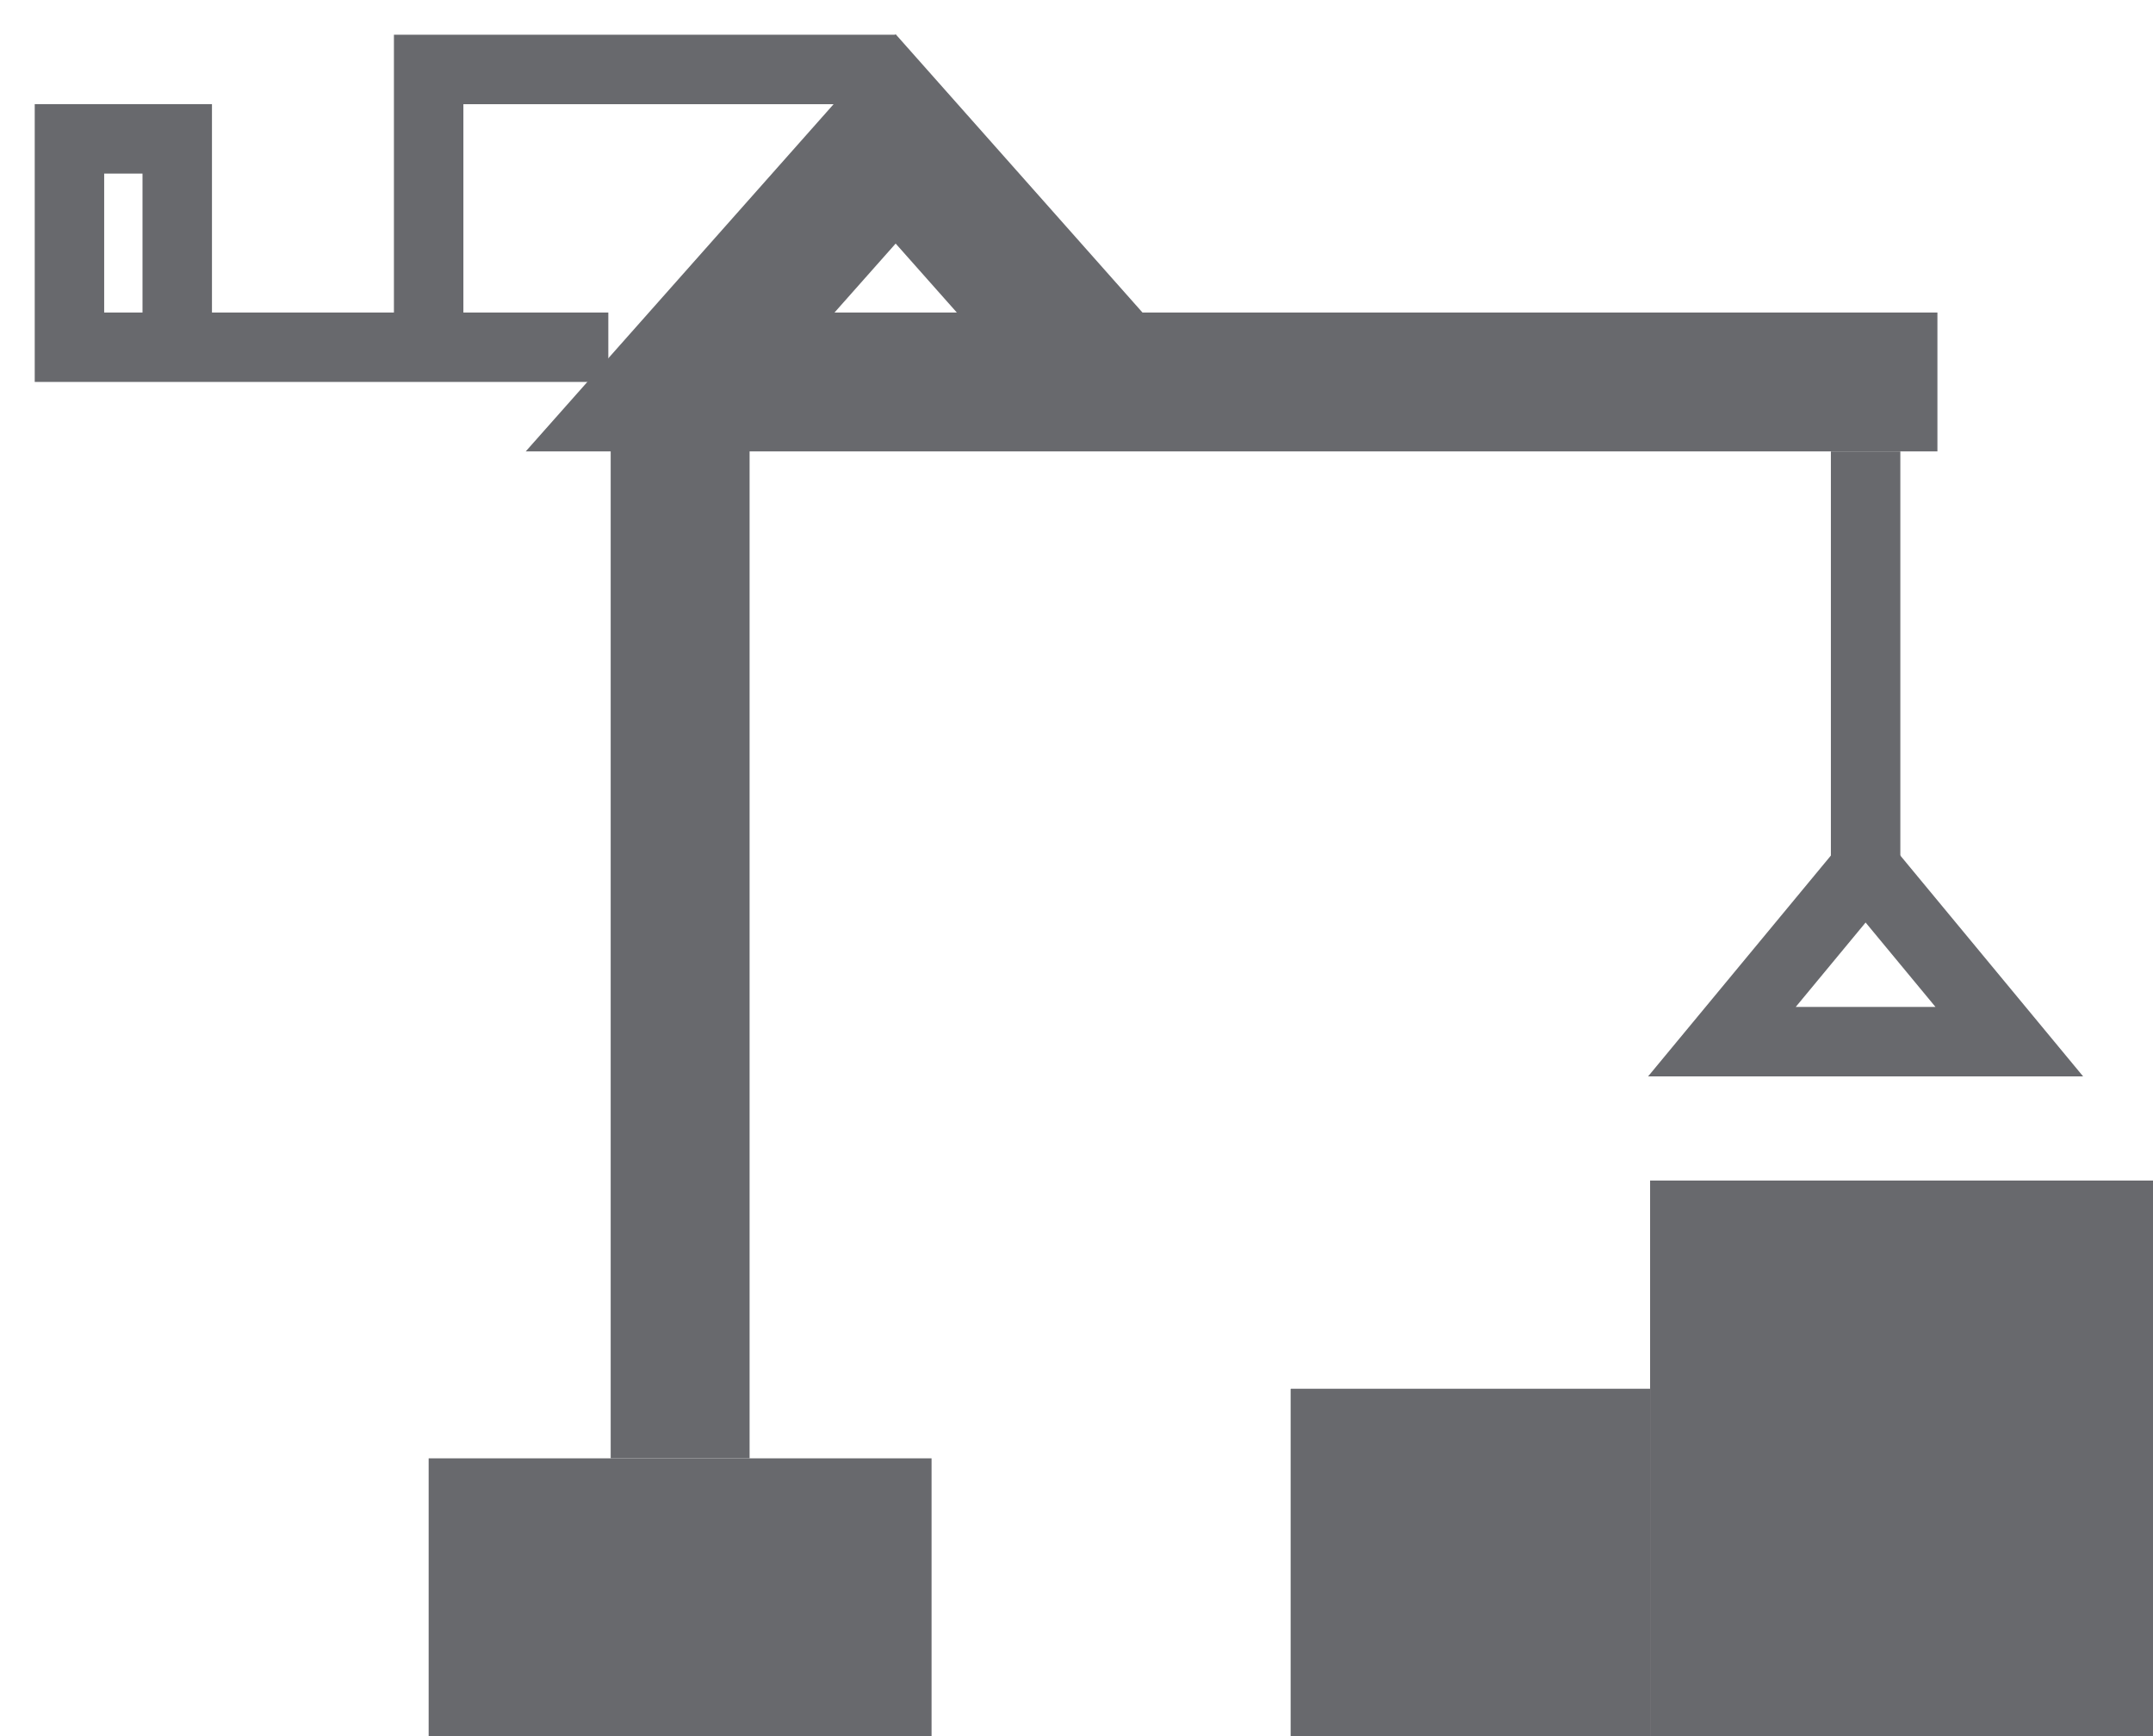 <svg width="31" height="25" viewBox="0 0 31 25" fill="none" xmlns="http://www.w3.org/2000/svg">
<rect x="6.172" y="21" width="7.241" height="4" fill="#68696D"/>
<path d="M9.793 21C9.793 13.4 9.793 7.5 9.793 5.5M9.793 5.5L12.896 2L16 5.5H27.896H9.793Z" stroke="#68696D" stroke-width="2"/>
<path d="M26.862 6.5V12.501" stroke="#68696D"/>
<path d="M12.897 1H6.172V5H8.759H2.552M2.552 5V2H1V5H2.552ZM26.862 12.5L24.793 15H28.414H28.931L26.862 12.5Z" stroke="#68696D"/>
<rect x="18.586" y="20" width="5.172" height="5" fill="#68696D"/>
<rect x="18.586" y="20" width="5.172" height="5" fill="#68696D"/>
<rect x="18.586" y="20" width="5.172" height="5" fill="#68696D"/>
<rect x="23.759" y="17" width="7.241" height="8" fill="#68696D"/>
</svg>
